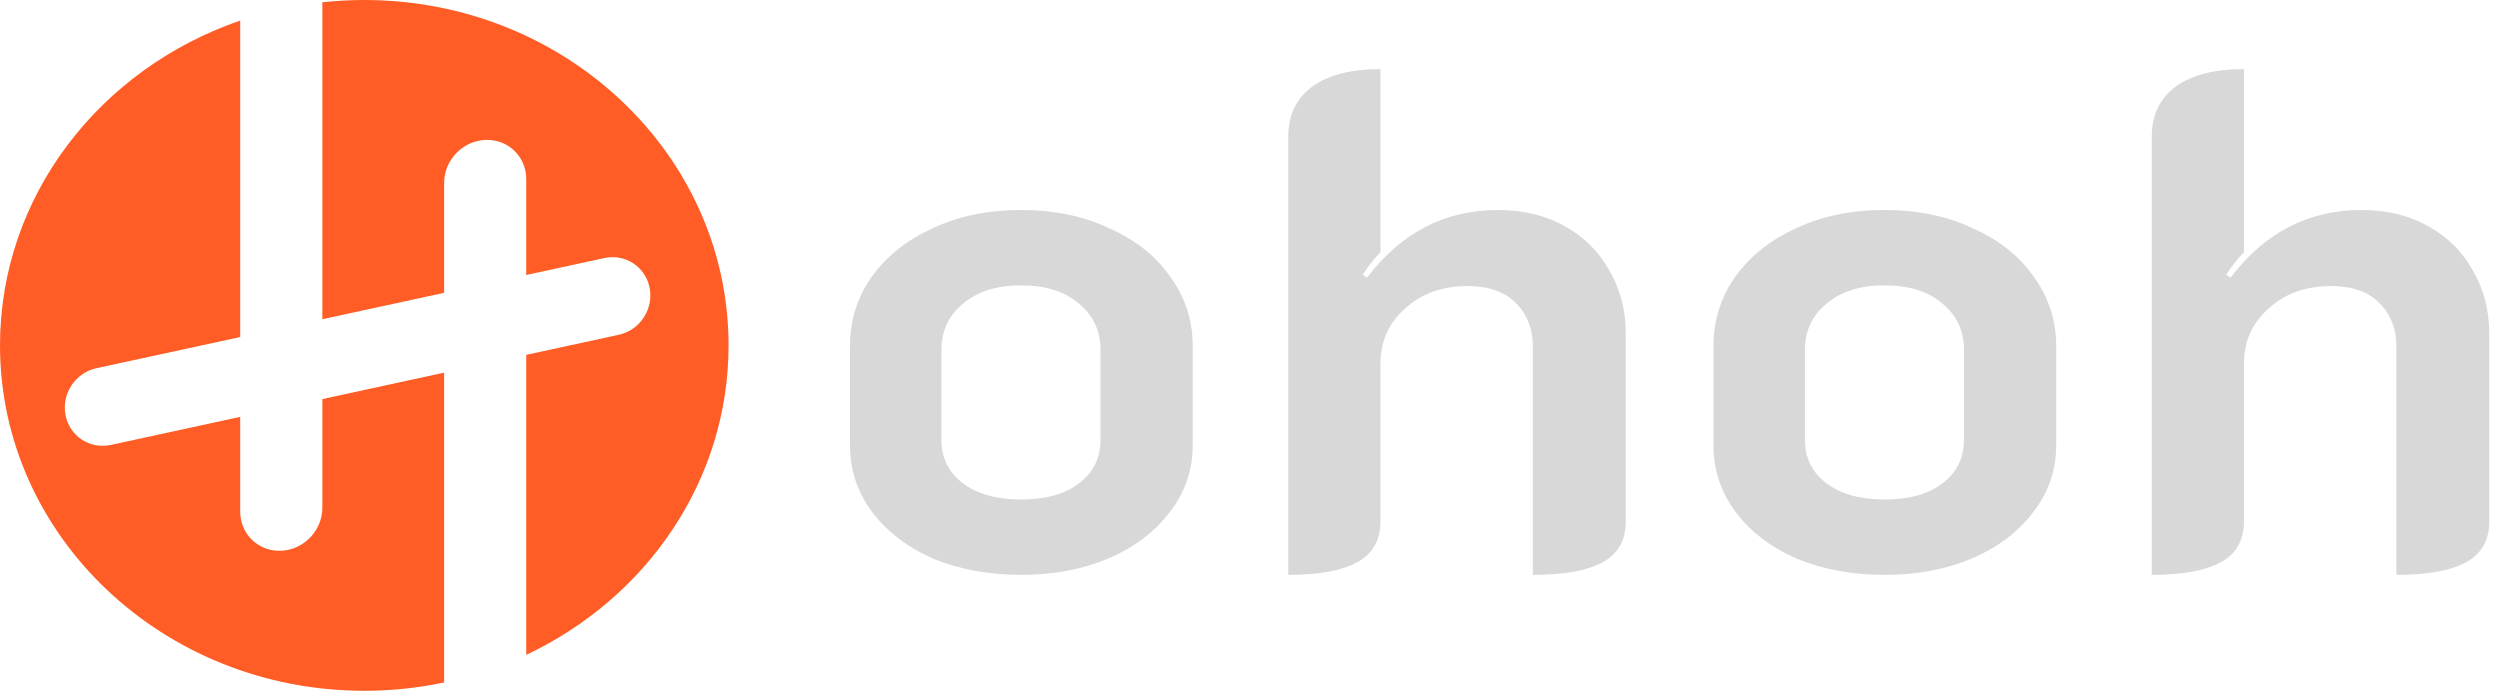 <svg width="152" height="42" viewBox="0 0 152 42" fill="none" xmlns="http://www.w3.org/2000/svg">
<path fill-rule="evenodd" clip-rule="evenodd" d="M14.604 31.102C14.604 32.482 15.721 33.55 17.101 33.486C18.48 33.422 19.598 32.25 19.598 30.87V24.263L27.004 22.657V41.494C25.441 41.825 23.816 42 22.148 42C9.916 42 0 32.598 0 21C0 11.914 6.086 4.176 14.604 1.25V20.492L5.863 22.387C4.582 22.665 3.739 23.934 3.981 25.222C4.222 26.511 5.456 27.329 6.737 27.052L14.604 25.346V31.102ZM31.995 39.816C39.286 36.379 44.297 29.244 44.297 21C44.297 9.402 34.381 0 22.148 0C21.286 0 20.434 0.047 19.598 0.138V19.409L27.004 17.803V11.121C27.004 9.741 28.121 8.571 29.499 8.507C30.877 8.443 31.995 9.509 31.995 10.889V16.72L36.745 15.69C38.026 15.413 39.26 16.232 39.501 17.52C39.742 18.808 38.9 20.077 37.619 20.355L31.995 21.575V39.816Z" fill="#FF5D25"/>
<path d="M62.075 34.952C60.117 34.952 58.339 34.623 56.742 33.967C55.175 33.282 53.94 32.339 53.036 31.14C52.132 29.941 51.68 28.585 51.68 27.072V21.034C51.68 19.492 52.117 18.093 52.99 16.837C53.895 15.58 55.13 14.595 56.697 13.882C58.264 13.139 60.057 12.768 62.075 12.768C64.094 12.768 65.887 13.139 67.454 13.882C69.051 14.595 70.287 15.58 71.161 16.837C72.065 18.093 72.517 19.492 72.517 21.034V27.072C72.517 28.585 72.05 29.941 71.115 31.14C70.211 32.339 68.961 33.282 67.364 33.967C65.797 34.623 64.034 34.952 62.075 34.952ZM62.075 30.369C63.582 30.369 64.757 30.041 65.601 29.384C66.475 28.728 66.912 27.843 66.912 26.729V21.29C66.912 20.12 66.475 19.178 65.601 18.464C64.757 17.722 63.582 17.351 62.075 17.351C60.599 17.351 59.424 17.722 58.55 18.464C57.676 19.178 57.239 20.12 57.239 21.29V26.729C57.239 27.843 57.676 28.728 58.55 29.384C59.424 30.041 60.599 30.369 62.075 30.369Z" fill="#D9D8D8"/>
<path d="M78.327 8.314C78.327 7.001 78.809 5.988 79.774 5.274C80.738 4.56 82.124 4.203 83.932 4.203V15.338C83.54 15.737 83.179 16.194 82.847 16.708L83.118 16.879C85.198 14.139 87.849 12.768 91.073 12.768C92.61 12.768 93.966 13.097 95.141 13.753C96.317 14.41 97.221 15.309 97.853 16.451C98.516 17.593 98.848 18.878 98.848 20.305V31.697C98.848 32.839 98.381 33.667 97.447 34.181C96.512 34.695 95.096 34.952 93.198 34.952V21.076C93.198 19.991 92.851 19.106 92.158 18.421C91.495 17.736 90.516 17.393 89.22 17.393C87.683 17.393 86.418 17.85 85.424 18.764C84.429 19.649 83.932 20.762 83.932 22.104V31.697C83.932 32.839 83.465 33.667 82.531 34.181C81.597 34.695 80.195 34.952 78.327 34.952V8.314Z" fill="#D9D8D8"/>
<path d="M114.576 34.952C112.617 34.952 110.839 34.623 109.242 33.967C107.675 33.282 106.44 32.339 105.536 31.14C104.632 29.941 104.18 28.585 104.18 27.072V21.034C104.18 19.492 104.617 18.093 105.491 16.837C106.395 15.58 107.63 14.595 109.197 13.882C110.764 13.139 112.557 12.768 114.576 12.768C116.595 12.768 118.388 13.139 119.954 13.882C121.551 14.595 122.787 15.58 123.661 16.837C124.565 18.093 125.017 19.492 125.017 21.034V27.072C125.017 28.585 124.55 29.941 123.616 31.14C122.712 32.339 121.461 33.282 119.864 33.967C118.297 34.623 116.534 34.952 114.576 34.952ZM114.576 30.369C116.082 30.369 117.258 30.041 118.101 29.384C118.975 28.728 119.412 27.843 119.412 26.729V21.29C119.412 20.12 118.975 19.178 118.101 18.464C117.258 17.722 116.082 17.351 114.576 17.351C113.099 17.351 111.924 17.722 111.05 18.464C110.176 19.178 109.739 20.12 109.739 21.29V26.729C109.739 27.843 110.176 28.728 111.05 29.384C111.924 30.041 113.099 30.369 114.576 30.369Z" fill="#D9D8D8"/>
<path d="M130.827 8.314C130.827 7.001 131.309 5.988 132.274 5.274C133.238 4.56 134.624 4.203 136.432 4.203V15.338C136.04 15.737 135.679 16.194 135.347 16.708L135.618 16.879C137.698 14.139 140.349 12.768 143.574 12.768C145.11 12.768 146.466 13.097 147.642 13.753C148.817 14.41 149.721 15.309 150.354 16.451C151.016 17.593 151.348 18.878 151.348 20.305V31.697C151.348 32.839 150.881 33.667 149.947 34.181C149.013 34.695 147.596 34.952 145.698 34.952V21.076C145.698 19.991 145.351 19.106 144.658 18.421C143.995 17.736 143.016 17.393 141.72 17.393C140.184 17.393 138.918 17.85 137.924 18.764C136.929 19.649 136.432 20.762 136.432 22.104V31.697C136.432 32.839 135.965 33.667 135.031 34.181C134.097 34.695 132.696 34.952 130.827 34.952V8.314Z" fill="#D9D8D8"/>
</svg>

